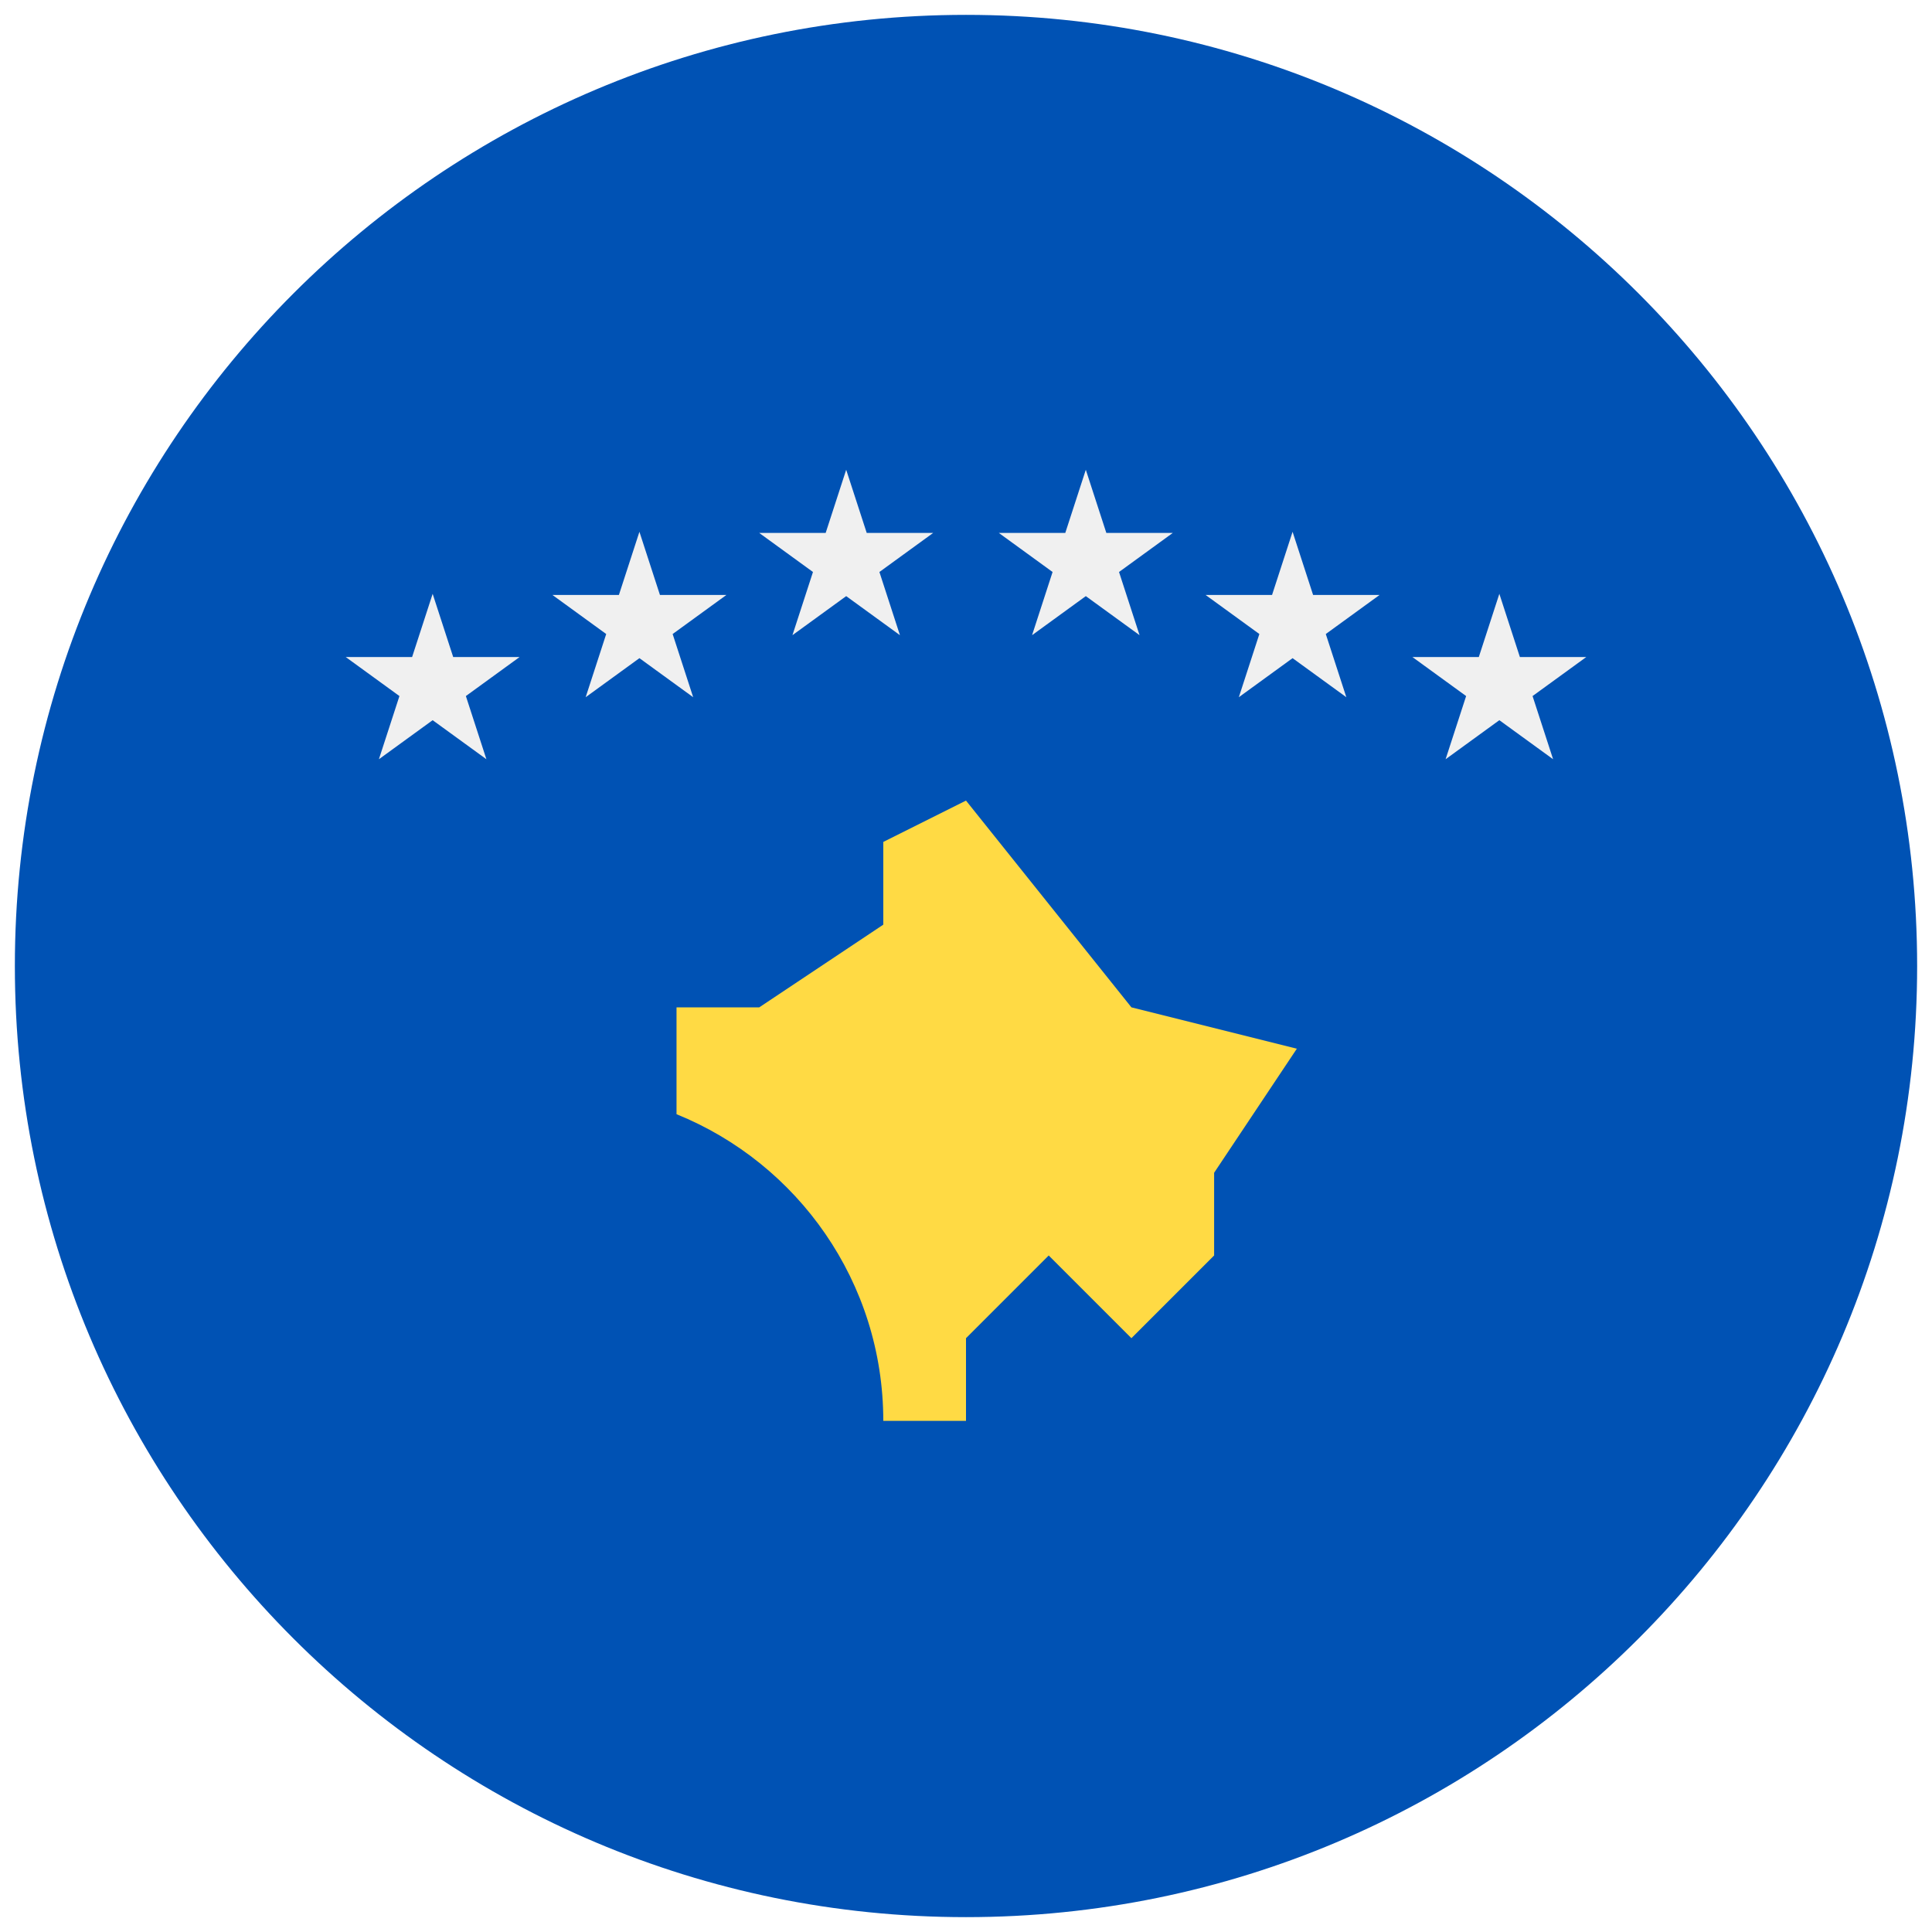 <svg width="520" height="520" viewBox="0 0 520 520" fill="none" xmlns="http://www.w3.org/2000/svg">
<g clip-path="url(#clip0_105_1782)" filter="url(#filter0_d_105_1782)">
<path d="M260 512C401.385 512 516 397.385 516 256C516 114.615 401.385 0 260 0C118.615 0 4 114.615 4 256C4 397.385 118.615 512 260 512Z" fill="#0052B4"/>
<path d="M116.449 155.827L121.975 172.835H139.855L125.39 183.344L130.915 200.349L116.449 189.84L101.982 200.349L107.509 183.344L93.043 172.835H110.922L116.449 155.827Z" fill="#F0F0F0"/>
<path d="M172.101 139.132L177.627 156.139H195.507L181.042 166.648L186.567 183.653L172.101 173.144L157.635 183.653L163.161 166.648L148.696 156.139H166.576L172.101 139.132Z" fill="#F0F0F0"/>
<path d="M227.753 122.436L233.279 139.443H251.159L236.694 149.953L242.219 166.958L227.753 156.448L213.287 166.958L218.813 149.953L204.348 139.443H222.228L227.753 122.436Z" fill="#F0F0F0"/>
<path d="M403.551 155.827L398.025 172.835H380.145L394.611 183.344L389.085 200.349L403.551 189.84L418.018 200.349L412.491 183.344L426.957 172.835H409.077L403.551 155.827Z" fill="#F0F0F0"/>
<path d="M347.899 139.132L342.373 156.139H324.493L338.959 166.648L333.433 183.653L347.899 173.144L362.365 183.653L356.839 166.648L371.304 156.139H353.424L347.899 139.132Z" fill="#F0F0F0"/>
<path d="M292.247 122.436L286.721 139.443H268.841L283.306 149.953L277.781 166.958L292.247 156.448L306.713 166.958L301.187 149.953L315.652 139.443H297.772L292.247 122.436Z" fill="#F0F0F0"/>
<path d="M304.522 267.13L260 211.478L237.739 222.608V244.869L204.348 267.13H182.087V295.889C214.715 309.101 237.739 341.07 237.739 378.435H260V356.174L282.261 333.913L304.522 356.174L326.783 333.913V311.652L349.044 278.261L304.522 267.13Z" fill="#FFDA44"/>
</g>
<defs>
<filter id="filter0_d_105_1782" x="0" y="0" width="520" height="520" filterUnits="userSpaceOnUse" color-interpolation-filters="sRGB">
<feFlood flood-opacity="0" result="BackgroundImageFix"/>
<feColorMatrix in="SourceAlpha" type="matrix" values="0 0 0 0 0 0 0 0 0 0 0 0 0 0 0 0 0 0 127 0" result="hardAlpha"/>
<feOffset dy="4"/>
<feGaussianBlur stdDeviation="2"/>
<feComposite in2="hardAlpha" operator="out"/>
<feColorMatrix type="matrix" values="0 0 0 0 0 0 0 0 0 0 0 0 0 0 0 0 0 0 0.25 0"/>
<feBlend mode="normal" in2="BackgroundImageFix" result="effect1_dropShadow_105_1782"/>
<feBlend mode="normal" in="SourceGraphic" in2="effect1_dropShadow_105_1782" result="shape"/>
</filter>
<clipPath id="clip0_105_1782">
<rect width="512" height="512" fill="white" transform="translate(4)"/>
</clipPath>
</defs>
</svg>
